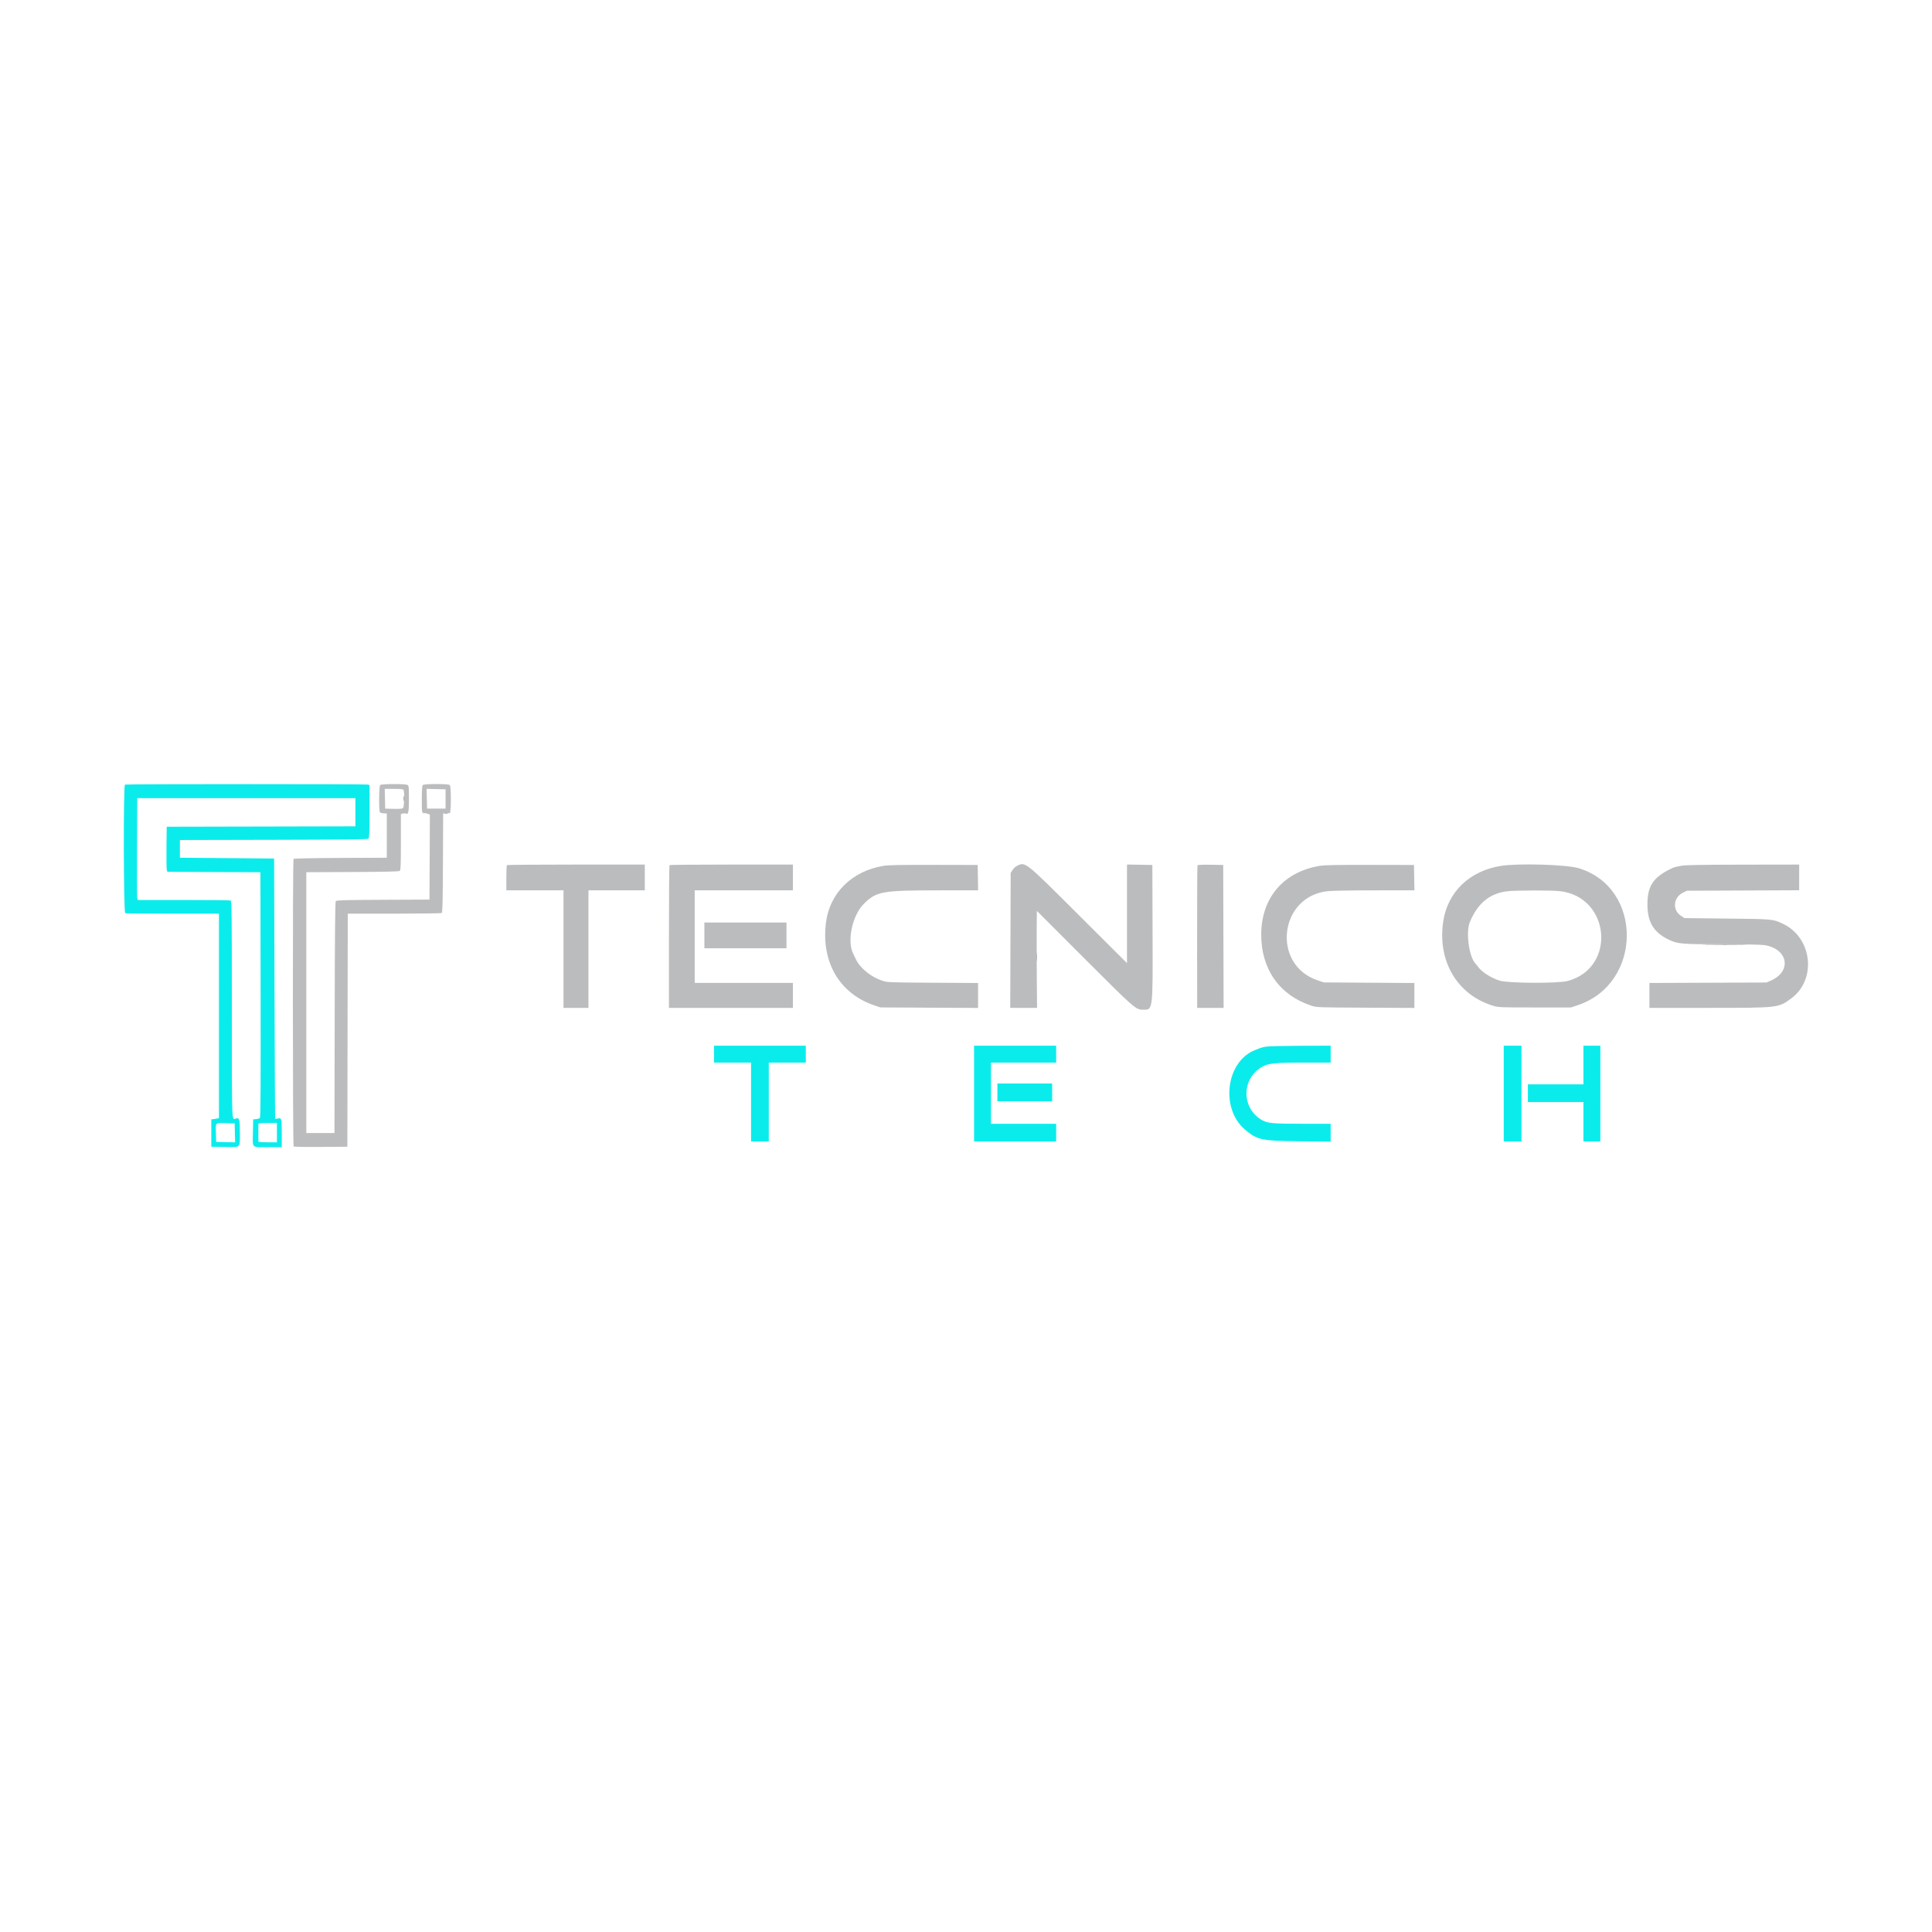 <svg id="svg" version="1.1" width="400" height="400" viewBox="0 0 400 400" xmlns="http://www.w3.org/2000/svg" xmlns:xlink="http://www.w3.org/1999/xlink" ><g id="svgg"><path id="path0" d="" stroke="none" fill="#000000" fill-rule="evenodd"></path><path id="path1" d="M83.550 165.333 C 83.550 165.837,83.581 166.044,83.619 165.792 C 83.658 165.540,83.658 165.127,83.619 164.875 C 83.581 164.623,83.550 164.829,83.550 165.333 M92.042 168.448 C 92.202 168.490,92.465 168.490,92.625 168.448 C 92.785 168.406,92.654 168.372,92.333 168.372 C 92.013 168.372,91.881 168.406,92.042 168.448 M353.303 195.625 C 355.441 195.651,358.891 195.651,360.970 195.625 C 363.049 195.598,361.300 195.577,357.083 195.577 C 352.867 195.577,351.166 195.598,353.303 195.625 M214.559 198.083 C 214.559 198.908,214.587 199.267,214.622 198.880 C 214.657 198.493,214.657 197.818,214.623 197.380 C 214.588 196.942,214.560 197.258,214.559 198.083 M247.892 198.083 C 247.892 198.908,247.920 199.267,247.955 198.880 C 247.990 198.493,247.990 197.818,247.956 197.380 C 247.922 196.942,247.893 197.258,247.892 198.083 " stroke="none" fill="#6d6d6d" fill-rule="evenodd"></path><path id="path2" d="" stroke="none" fill="#ffffff" fill-rule="evenodd"></path><path id="path3" d="M78.700 162.533 C 78.463 162.771,78.419 167.780,78.651 168.146 C 78.731 168.273,79.086 168.385,79.440 168.397 L 80.083 168.417 80.083 173.000 L 80.083 177.583 70.507 177.626 C 64.865 177.652,60.867 177.733,60.775 177.825 C 60.577 178.023,60.596 237.163,60.795 237.362 C 60.874 237.440,63.408 237.485,66.427 237.461 L 71.917 237.417 71.959 213.292 L 72.001 189.167 81.626 189.164 C 86.919 189.163,91.343 189.102,91.457 189.030 C 91.618 188.928,91.674 186.596,91.707 178.658 L 91.750 168.417 92.333 168.389 C 92.654 168.374,93.010 168.356,93.125 168.348 C 93.416 168.328,93.424 162.824,93.133 162.533 C 92.853 162.253,87.813 162.253,87.533 162.533 C 87.394 162.673,87.333 163.578,87.333 165.533 C 87.333 168.369,87.345 168.421,87.940 168.350 C 88.044 168.338,88.326 168.402,88.566 168.493 L 89.003 168.660 88.960 177.455 L 88.917 186.250 79.311 186.293 C 71.525 186.328,69.670 186.378,69.520 186.559 C 69.386 186.721,69.323 193.442,69.292 210.683 L 69.250 234.583 66.333 234.583 L 63.417 234.583 63.417 207.583 L 63.417 180.583 72.985 180.540 C 79.713 180.510,82.619 180.442,82.776 180.312 C 82.956 180.163,83.000 178.977,83.000 174.331 L 83.000 168.536 83.424 168.430 C 83.658 168.371,83.923 168.369,84.015 168.426 C 84.536 168.748,84.667 168.141,84.667 165.402 C 84.667 162.880,84.643 162.666,84.344 162.506 C 83.875 162.255,78.955 162.279,78.700 162.533 M83.566 163.597 C 83.780 164.156,83.675 167.119,83.434 167.319 C 83.282 167.445,82.605 167.496,81.476 167.464 L 79.750 167.417 79.703 165.375 L 79.656 163.333 81.560 163.333 C 83.143 163.333,83.481 163.378,83.566 163.597 M92.250 165.417 L 92.250 167.417 90.333 167.417 L 88.417 167.417 88.370 165.370 L 88.323 163.323 90.286 163.370 L 92.250 163.417 92.250 165.417 M104.944 179.111 C 104.883 179.172,104.833 180.372,104.833 181.778 L 104.833 184.333 110.750 184.333 L 116.667 184.333 116.667 196.500 L 116.667 208.667 119.250 208.667 L 121.833 208.667 121.833 196.500 L 121.833 184.333 127.667 184.333 L 133.500 184.333 133.500 181.667 L 133.500 179.000 119.278 179.000 C 111.456 179.000,105.006 179.050,104.944 179.111 M138.611 179.111 C 138.550 179.172,138.500 185.847,138.500 193.944 L 138.500 208.667 151.333 208.667 L 164.167 208.667 164.167 206.083 L 164.167 203.500 154.000 203.500 L 143.833 203.500 143.833 193.917 L 143.833 184.333 154.000 184.333 L 164.167 184.333 164.167 181.667 L 164.167 179.000 151.444 179.000 C 144.447 179.000,138.672 179.050,138.611 179.111 M182.917 179.265 C 176.380 180.342,171.777 184.885,171.008 191.016 C 169.987 199.155,173.785 205.680,180.971 208.137 L 182.250 208.575 192.375 208.629 L 202.500 208.683 202.500 206.102 L 202.500 203.520 193.125 203.463 C 183.904 203.406,183.731 203.399,182.620 203.028 C 180.279 202.246,178.009 200.382,177.179 198.562 C 176.976 198.115,176.743 197.625,176.662 197.472 C 175.310 194.926,176.439 189.546,178.825 187.159 C 181.437 184.547,182.568 184.340,194.296 184.336 L 202.508 184.333 202.463 181.708 L 202.417 179.083 193.333 179.064 C 186.521 179.050,183.917 179.100,182.917 179.265 M210.543 179.274 C 210.245 179.421,209.833 179.813,209.626 180.145 L 209.250 180.750 209.203 194.708 L 209.156 208.667 211.935 208.667 L 214.713 208.667 214.660 202.708 C 214.630 199.431,214.620 194.912,214.637 192.667 L 214.669 188.583 224.460 198.383 C 234.623 208.555,235.152 209.024,236.500 209.049 C 238.745 209.090,238.677 209.601,238.626 192.996 L 238.583 179.083 235.958 179.037 L 233.333 178.992 233.333 189.200 L 233.333 199.408 223.375 189.476 C 212.096 178.227,212.314 178.401,210.543 179.274 M247.931 179.144 C 247.879 179.228,247.842 185.905,247.850 193.982 L 247.864 208.667 250.599 208.667 L 253.335 208.667 253.293 193.875 L 253.250 179.083 250.637 179.037 C 249.181 179.012,247.983 179.059,247.931 179.144 M273.250 179.265 C 265.748 180.501,261.167 185.849,261.125 193.417 C 261.085 200.586,264.844 205.981,271.417 208.187 C 272.583 208.578,272.589 208.579,282.708 208.630 L 292.833 208.681 292.833 206.101 L 292.833 203.520 283.458 203.459 L 274.083 203.398 272.831 202.979 C 263.203 199.759,264.805 185.569,274.917 184.498 C 275.742 184.411,280.112 184.338,284.629 184.336 L 292.842 184.333 292.796 181.708 L 292.750 179.083 283.667 179.064 C 276.854 179.050,274.250 179.100,273.250 179.265 M310.790 179.266 C 304.318 180.276,299.763 184.618,298.820 190.677 C 297.543 198.874,301.616 205.881,309.000 208.192 C 310.234 208.578,310.346 208.583,317.750 208.583 L 325.250 208.583 326.667 208.110 C 340.089 203.623,340.232 183.814,326.871 179.758 C 324.372 178.999,314.445 178.695,310.790 179.266 M348.000 179.263 C 347.313 179.388,346.600 179.559,346.417 179.644 C 342.336 181.526,341.083 183.312,341.083 187.246 C 341.083 190.918,342.370 193.045,345.500 194.548 C 347.347 195.435,348.077 195.497,356.583 195.500 C 361.118 195.501,364.693 195.574,365.333 195.677 C 370.191 196.461,371.030 201.072,366.667 203.008 L 365.750 203.415 353.625 203.465 L 341.500 203.514 341.500 206.090 L 341.500 208.667 353.825 208.667 C 368.285 208.667,368.195 208.677,370.875 206.697 C 376.174 202.783,375.203 194.116,369.147 191.266 C 367.040 190.275,367.134 190.284,357.583 190.180 L 348.750 190.083 348.046 189.626 C 346.199 188.425,346.420 185.810,348.452 184.809 L 349.250 184.417 360.875 184.368 L 372.500 184.319 372.500 181.659 L 372.500 179.000 360.875 179.018 C 351.850 179.032,348.970 179.087,348.000 179.263 M322.870 184.492 C 333.389 185.599,334.747 200.348,324.583 203.101 C 322.596 203.639,312.043 203.575,310.417 203.015 C 308.529 202.364,306.850 201.282,306.037 200.190 C 305.789 199.856,305.546 199.546,305.497 199.500 C 304.163 198.238,303.442 193.021,304.311 190.917 C 305.933 186.990,308.476 184.917,312.167 184.514 C 313.918 184.323,321.122 184.308,322.870 184.492 M145.833 193.667 L 145.833 196.333 154.333 196.333 L 162.833 196.333 162.833 193.667 L 162.833 191.000 154.333 191.000 L 145.833 191.000 145.833 193.667 " stroke="none" fill="#bbbcbe" fill-rule="evenodd"></path><path id="path4" d="M25.875 162.444 C 25.521 162.587,25.576 188.929,25.930 189.066 C 26.075 189.121,30.500 189.167,35.764 189.167 L 45.333 189.167 45.333 210.330 L 45.333 231.494 44.958 231.575 C 44.752 231.620,44.396 231.678,44.167 231.703 L 43.750 231.750 43.750 234.583 L 43.750 237.417 46.571 237.462 C 49.958 237.518,49.661 237.805,49.664 234.464 C 49.667 231.680,49.547 231.301,48.760 231.603 C 47.969 231.906,48.000 232.836,48.000 208.914 C 48.000 188.662,47.975 186.526,47.736 186.434 C 47.591 186.379,43.205 186.333,37.990 186.333 L 28.506 186.333 28.415 185.958 C 28.366 185.752,28.345 181.008,28.371 175.417 L 28.417 165.250 51.000 165.250 L 73.583 165.250 73.583 168.167 L 73.583 171.083 54.050 171.126 L 34.516 171.168 34.466 175.459 C 34.439 177.819,34.471 179.918,34.537 180.124 L 34.657 180.497 44.287 180.540 L 53.917 180.583 53.959 205.899 C 53.989 223.829,53.949 231.278,53.821 231.431 C 53.722 231.551,53.366 231.671,53.029 231.699 L 52.417 231.750 52.369 234.250 C 52.300 237.862,51.960 237.500,55.420 237.500 L 58.333 237.500 58.333 234.601 C 58.333 231.457,58.308 231.375,57.403 231.602 C 57.182 231.657,56.982 231.676,56.960 231.643 C 56.937 231.610,56.881 219.471,56.835 204.667 L 56.750 177.750 47.000 177.667 L 37.250 177.583 37.250 175.750 L 37.250 173.917 56.650 173.874 C 70.650 173.844,76.113 173.780,76.275 173.646 C 76.455 173.496,76.500 172.374,76.500 167.999 L 76.500 162.539 76.125 162.438 C 75.675 162.318,26.174 162.323,25.875 162.444 M147.833 218.250 L 147.833 220.000 151.667 220.000 L 155.500 220.000 155.500 228.167 L 155.500 236.333 157.333 236.333 L 159.167 236.333 159.167 228.167 L 159.167 220.000 163.000 220.000 L 166.833 220.000 166.833 218.250 L 166.833 216.500 157.333 216.500 L 147.833 216.500 147.833 218.250 M201.667 226.417 L 201.667 236.333 210.167 236.333 L 218.667 236.333 218.667 234.500 L 218.667 232.667 211.917 232.667 L 205.167 232.667 205.167 226.333 L 205.167 220.000 211.917 220.000 L 218.667 220.000 218.667 218.250 L 218.667 216.500 210.167 216.500 L 201.667 216.500 201.667 226.417 M262.167 216.686 C 261.662 216.767,261.100 216.901,260.917 216.983 C 260.733 217.066,260.321 217.229,260.000 217.346 C 253.843 219.589,252.534 229.498,257.810 233.917 C 260.318 236.017,261.189 236.202,268.958 236.290 L 275.500 236.363 275.500 234.515 L 275.500 232.667 269.697 232.667 C 263.532 232.667,262.450 232.570,261.296 231.914 C 257.031 229.491,256.987 223.406,261.217 220.927 C 262.568 220.135,263.838 220.000,269.928 220.000 L 275.500 220.000 275.500 218.250 L 275.500 216.500 269.292 216.519 C 265.877 216.530,262.671 216.605,262.167 216.686 M311.333 226.417 L 311.333 236.333 313.167 236.333 L 315.000 236.333 315.000 226.417 L 315.000 216.500 313.167 216.500 L 311.333 216.500 311.333 226.417 M327.833 220.500 L 327.833 224.500 322.083 224.500 L 316.333 224.500 316.333 226.333 L 316.333 228.167 322.083 228.167 L 327.833 228.167 327.833 232.250 L 327.833 236.333 329.583 236.333 L 331.333 236.333 331.333 226.417 L 331.333 216.500 329.583 216.500 L 327.833 216.500 327.833 220.500 M206.500 226.167 L 206.500 228.000 212.167 228.000 L 217.833 228.000 217.833 226.167 L 217.833 224.333 212.167 224.333 L 206.500 224.333 206.500 226.167 M48.630 234.547 L 48.677 236.511 46.714 236.464 L 44.750 236.417 44.702 234.678 C 44.637 232.323,44.490 232.481,46.705 232.536 L 48.583 232.583 48.630 234.547 M57.333 234.500 L 57.333 236.500 55.417 236.500 C 54.362 236.500,53.498 236.444,53.495 236.375 C 53.484 236.099,53.478 232.903,53.489 232.708 C 53.497 232.554,54.000 232.500,55.417 232.500 L 57.333 232.500 57.333 234.500 " stroke="none" fill="#0aecec" fill-rule="evenodd"></path></g></svg>